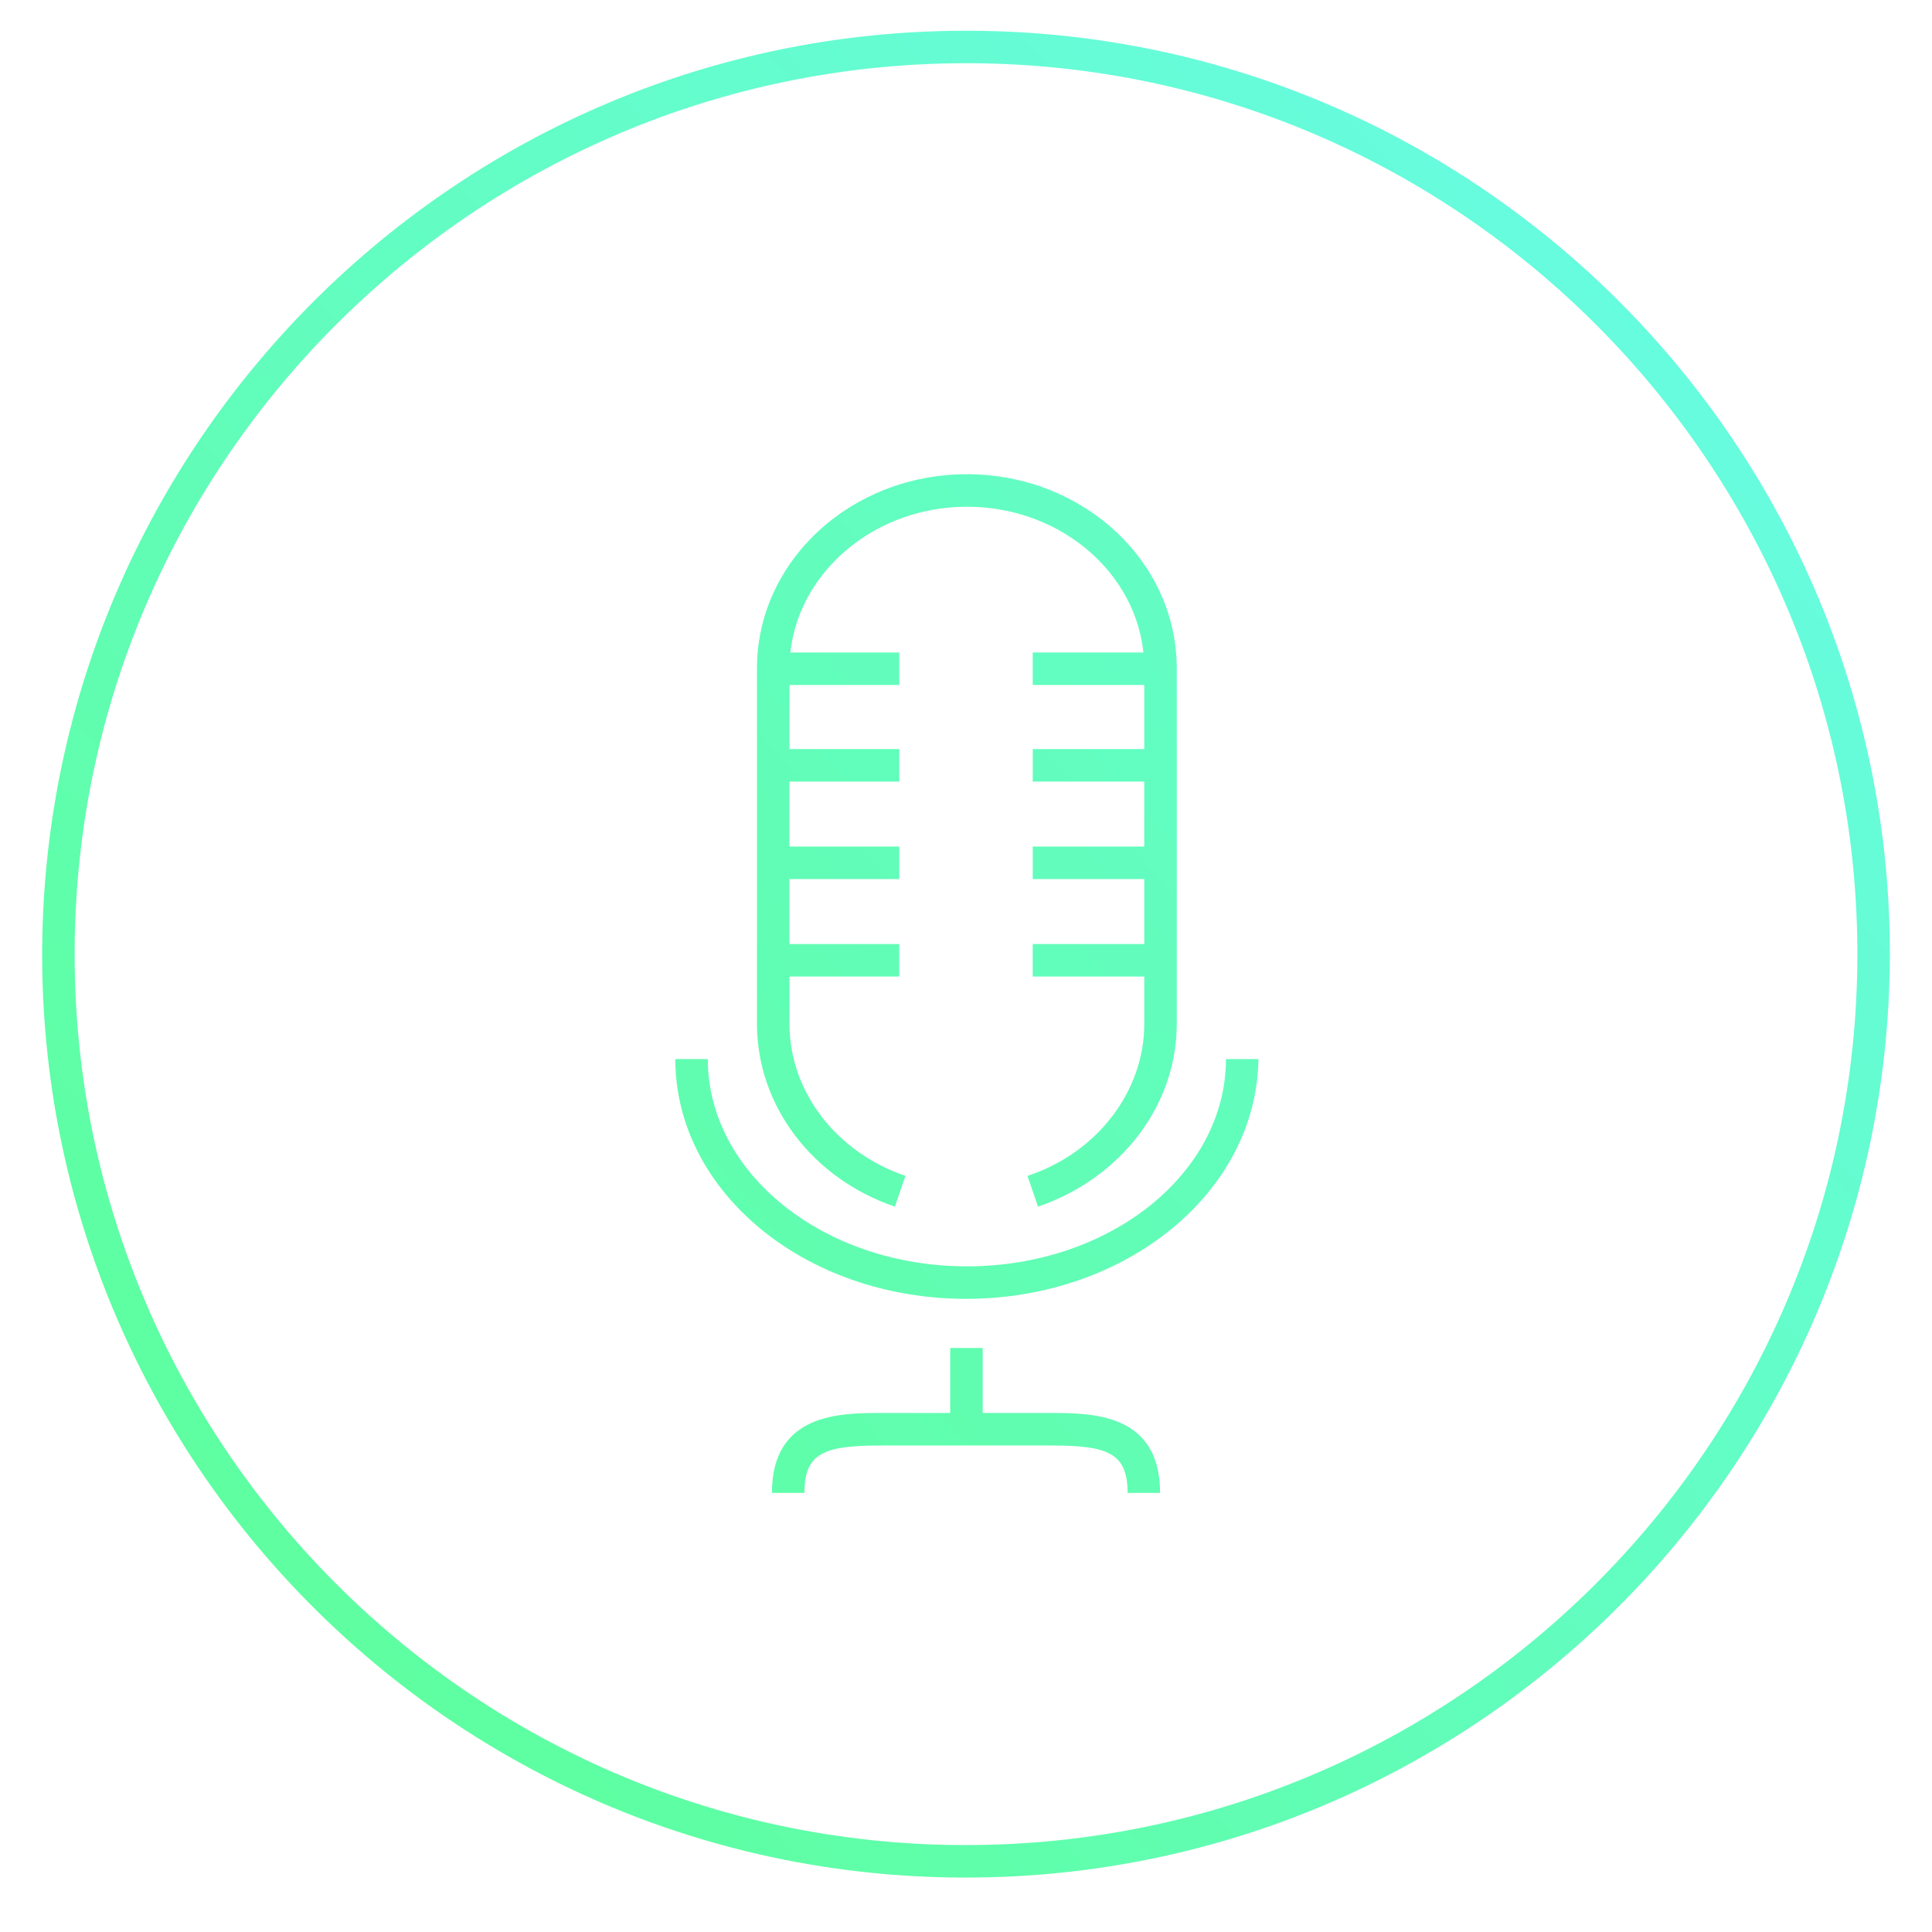 <svg xmlns="http://www.w3.org/2000/svg" version="1.1" viewBox="50 25 220 220" style="fill: transparent;">
  <style xmlns="http://www.w3.org/2000/svg" type="text/css">
    .st82{fill:url(#SVGID_74_);}
    .st83{fill:url(#SVGID_75_);}
    .st84{fill:url(#SVGID_76_);}
    .st85{fill:url(#SVGID_77_);}
    .st86{fill:url(#SVGID_78_);}
    .st87{fill:url(#SVGID_79_);}
    .st88{fill:url(#SVGID_80_);}
    .st89{fill:url(#SVGID_81_);}
    .st90{fill:url(#SVGID_82_);}
    .st91{fill:url(#SVGID_83_);}
    .st92{fill:url(#SVGID_84_);}
    .st93{fill:url(#SVGID_85_);}
    .st94{fill:url(#SVGID_86_);}
  </style>
  <g xmlns="http://www.w3.org/2000/svg">
    <linearGradient id="SVGID_73_" gradientUnits="userSpaceOnUse" x1="115.932" y1="254.184" x2="256.385" y2="-133.527">
      <stop offset="0" style="stop-color:#8BC53F"/>
      <stop offset="2.015080e-02" style="stop-color:#7CCB56;stop-opacity:0.968"/>
      <stop offset="6.089833e-02" style="stop-color:#62D67D;stop-opacity:0.903"/>
      <stop offset="0.106" style="stop-color:#4BDFA0;stop-opacity:0.831"/>
      <stop offset="0.154" style="stop-color:#38E7BE;stop-opacity:0.754"/>
      <stop offset="0.208" style="stop-color:#28EED6;stop-opacity:0.668"/>
      <stop offset="0.268" style="stop-color:#1CF3E8;stop-opacity:0.572"/>
      <stop offset="0.339" style="stop-color:#13F6F5;stop-opacity:0.458"/>
      <stop offset="0.432" style="stop-color:#0EF8FD;stop-opacity:0.31"/>
      <stop offset="0.626" style="stop-color:#0DF9FF;stop-opacity:0"/>
    </linearGradient>
    <linearGradient id="SVGID_74_" gradientUnits="userSpaceOnUse" x1="4.048" y1="287.949" x2="320.486" y2="-15.403" gradientTransform="matrix(1 5.464556e-03 -5.464556e-03 1 -2.019 -3.021)">
      <stop offset="0" style="stop-color:#59FF7F"/>
      <stop offset="1" style="stop-color:#6BFBFF"/>
    </linearGradient>
    <path class="st82" d="M160,238.8c-0.2,0-0.4,0-0.6,0c-58-0.3-104.9-47.7-104.6-105.7C55.2,75.3,102.3,28.5,160,28.5      c0.2,0,0.4,0,0.6,0c58,0.3,104.9,47.7,104.6,105.7l0,0C264.8,192,217.7,238.8,160,238.8z M160,32.2      c-55.7,0-101.2,45.2-101.5,100.9c-0.3,55.9,45,101.7,100.9,102c0.2,0,0.4,0,0.6,0c55.7,0,101.2-45.2,101.5-100.9      c0.3-55.9-45-101.7-100.9-102C160.4,32.2,160.2,32.2,160,32.2z"/>

    <g>
      <linearGradient id="SVGID_75_" gradientUnits="userSpaceOnUse" x1="-11.056" y1="273.634" x2="354.801" y2="-51.979">
        <stop offset="0" style="stop-color:#59FF7F"/>
        <stop offset="1" style="stop-color:#6BFBFF"/>
      </linearGradient>
      <path class="st83" d="M168.2,162.4l-1.2-3.5c7.9-2.6,13.3-9.6,13.3-17.3v-40.5c0-10.2-9.1-18.4-20.2-18.4s-20.2,8.3-20.2,18.4       v40.5c0,7.7,5.3,14.6,13.2,17.3l-1.2,3.5c-9.4-3.2-15.7-11.5-15.7-20.8v-40.5c0-12.2,10.7-22.1,23.9-22.1s23.9,9.9,23.9,22.1       v40.5C184,150.9,177.6,159.2,168.2,162.4z"/>
    </g>
    <g>
      <linearGradient id="SVGID_76_" gradientUnits="userSpaceOnUse" x1="3.622" y1="290.126" x2="369.479" y2="-35.487">
        <stop offset="0" style="stop-color:#59FF7F"/>
        <stop offset="1" style="stop-color:#6BFBFF"/>
      </linearGradient>
      <path class="st84" d="M160,172.9c-18.3,0-33.1-12.2-33.1-27.3h3.7c0,13,13.2,23.6,29.5,23.6s29.5-10.6,29.5-23.6h3.7       C193.1,160.7,178.3,172.9,160,172.9z"/>
    </g>
    <g>
      <linearGradient id="SVGID_77_" gradientUnits="userSpaceOnUse" x1="19.325" y1="307.77" x2="385.183" y2="-17.843">
        <stop offset="0" style="stop-color:#59FF7F"/>
        <stop offset="1" style="stop-color:#6BFBFF"/>
      </linearGradient>
      <rect x="158.2" y="178.5" class="st85" width="3.7" height="8"/>
    </g>
    <g>
      <linearGradient id="SVGID_78_" gradientUnits="userSpaceOnUse" x1="-22.15" y1="261.169" x2="343.707" y2="-64.444">
        <stop offset="0" style="stop-color:#59FF7F"/>
        <stop offset="1" style="stop-color:#6BFBFF"/>
      </linearGradient>
      <rect x="138.1" y="110.3" class="st86" width="14.3" height="3.7"/>
    </g>
    <g>
      <linearGradient id="SVGID_79_" gradientUnits="userSpaceOnUse" x1="-27.627" y1="255.015" x2="338.231" y2="-70.598">
        <stop offset="0" style="stop-color:#59FF7F"/>
        <stop offset="1" style="stop-color:#6BFBFF"/>
      </linearGradient>
      <rect x="138.1" y="99.3" class="st87" width="14.3" height="3.7"/>
    </g>
    <g>
      <linearGradient id="SVGID_80_" gradientUnits="userSpaceOnUse" x1="-16.616" y1="267.387" x2="349.241" y2="-58.227">
        <stop offset="0" style="stop-color:#59FF7F"/>
        <stop offset="1" style="stop-color:#6BFBFF"/>
      </linearGradient>
      <rect x="138.1" y="121.4" class="st88" width="14.3" height="3.7"/>
    </g>
    <g>
      <linearGradient id="SVGID_81_" gradientUnits="userSpaceOnUse" x1="-11.139" y1="273.541" x2="354.718" y2="-52.072">
        <stop offset="0" style="stop-color:#59FF7F"/>
        <stop offset="1" style="stop-color:#6BFBFF"/>
      </linearGradient>
      <rect x="138.1" y="132.5" class="st89" width="14.3" height="3.7"/>
    </g>
    <g>
      <linearGradient id="SVGID_82_" gradientUnits="userSpaceOnUse" x1="-9.132" y1="275.796" x2="356.725" y2="-49.817">
        <stop offset="0" style="stop-color:#59FF7F"/>
        <stop offset="1" style="stop-color:#6BFBFF"/>
      </linearGradient>
      <rect x="167.6" y="110.3" class="st90" width="14.3" height="3.7"/>
    </g>
    <g>
      <linearGradient id="SVGID_83_" gradientUnits="userSpaceOnUse" x1="-14.609" y1="269.642" x2="351.249" y2="-55.971">
        <stop offset="0" style="stop-color:#59FF7F"/>
        <stop offset="1" style="stop-color:#6BFBFF"/>
      </linearGradient>
      <rect x="167.6" y="99.3" class="st91" width="14.3" height="3.7"/>
    </g>
    <g>
      <linearGradient id="SVGID_84_" gradientUnits="userSpaceOnUse" x1="-3.598" y1="282.014" x2="362.259" y2="-43.599">
        <stop offset="0" style="stop-color:#59FF7F"/>
        <stop offset="1" style="stop-color:#6BFBFF"/>
      </linearGradient>
      <rect x="167.6" y="121.4" class="st92" width="14.3" height="3.7"/>
    </g>
    <g>
      <linearGradient id="SVGID_85_" gradientUnits="userSpaceOnUse" x1="1.879" y1="288.168" x2="367.736" y2="-37.446">
        <stop offset="0" style="stop-color:#59FF7F"/>
        <stop offset="1" style="stop-color:#6BFBFF"/>
      </linearGradient>
      <rect x="167.6" y="132.5" class="st93" width="14.3" height="3.7"/>
    </g>
    <g>
      <linearGradient id="SVGID_86_" gradientUnits="userSpaceOnUse" x1="24.376" y1="313.446" x2="390.234" y2="-12.168">
        <stop offset="0" style="stop-color:#59FF7F"/>
        <stop offset="1" style="stop-color:#6BFBFF"/>
      </linearGradient>
      <path class="st94" d="M182.1,195h-3.7c0-4.6-2.3-5.4-8.8-5.4h-19.2c-6.5,0-8.8,0.8-8.8,5.4h-3.7c0-9.1,7.8-9.1,12.5-9.1h19.2       C174.3,185.9,182.1,185.9,182.1,195z"/>
    </g>
  </g>
</svg>